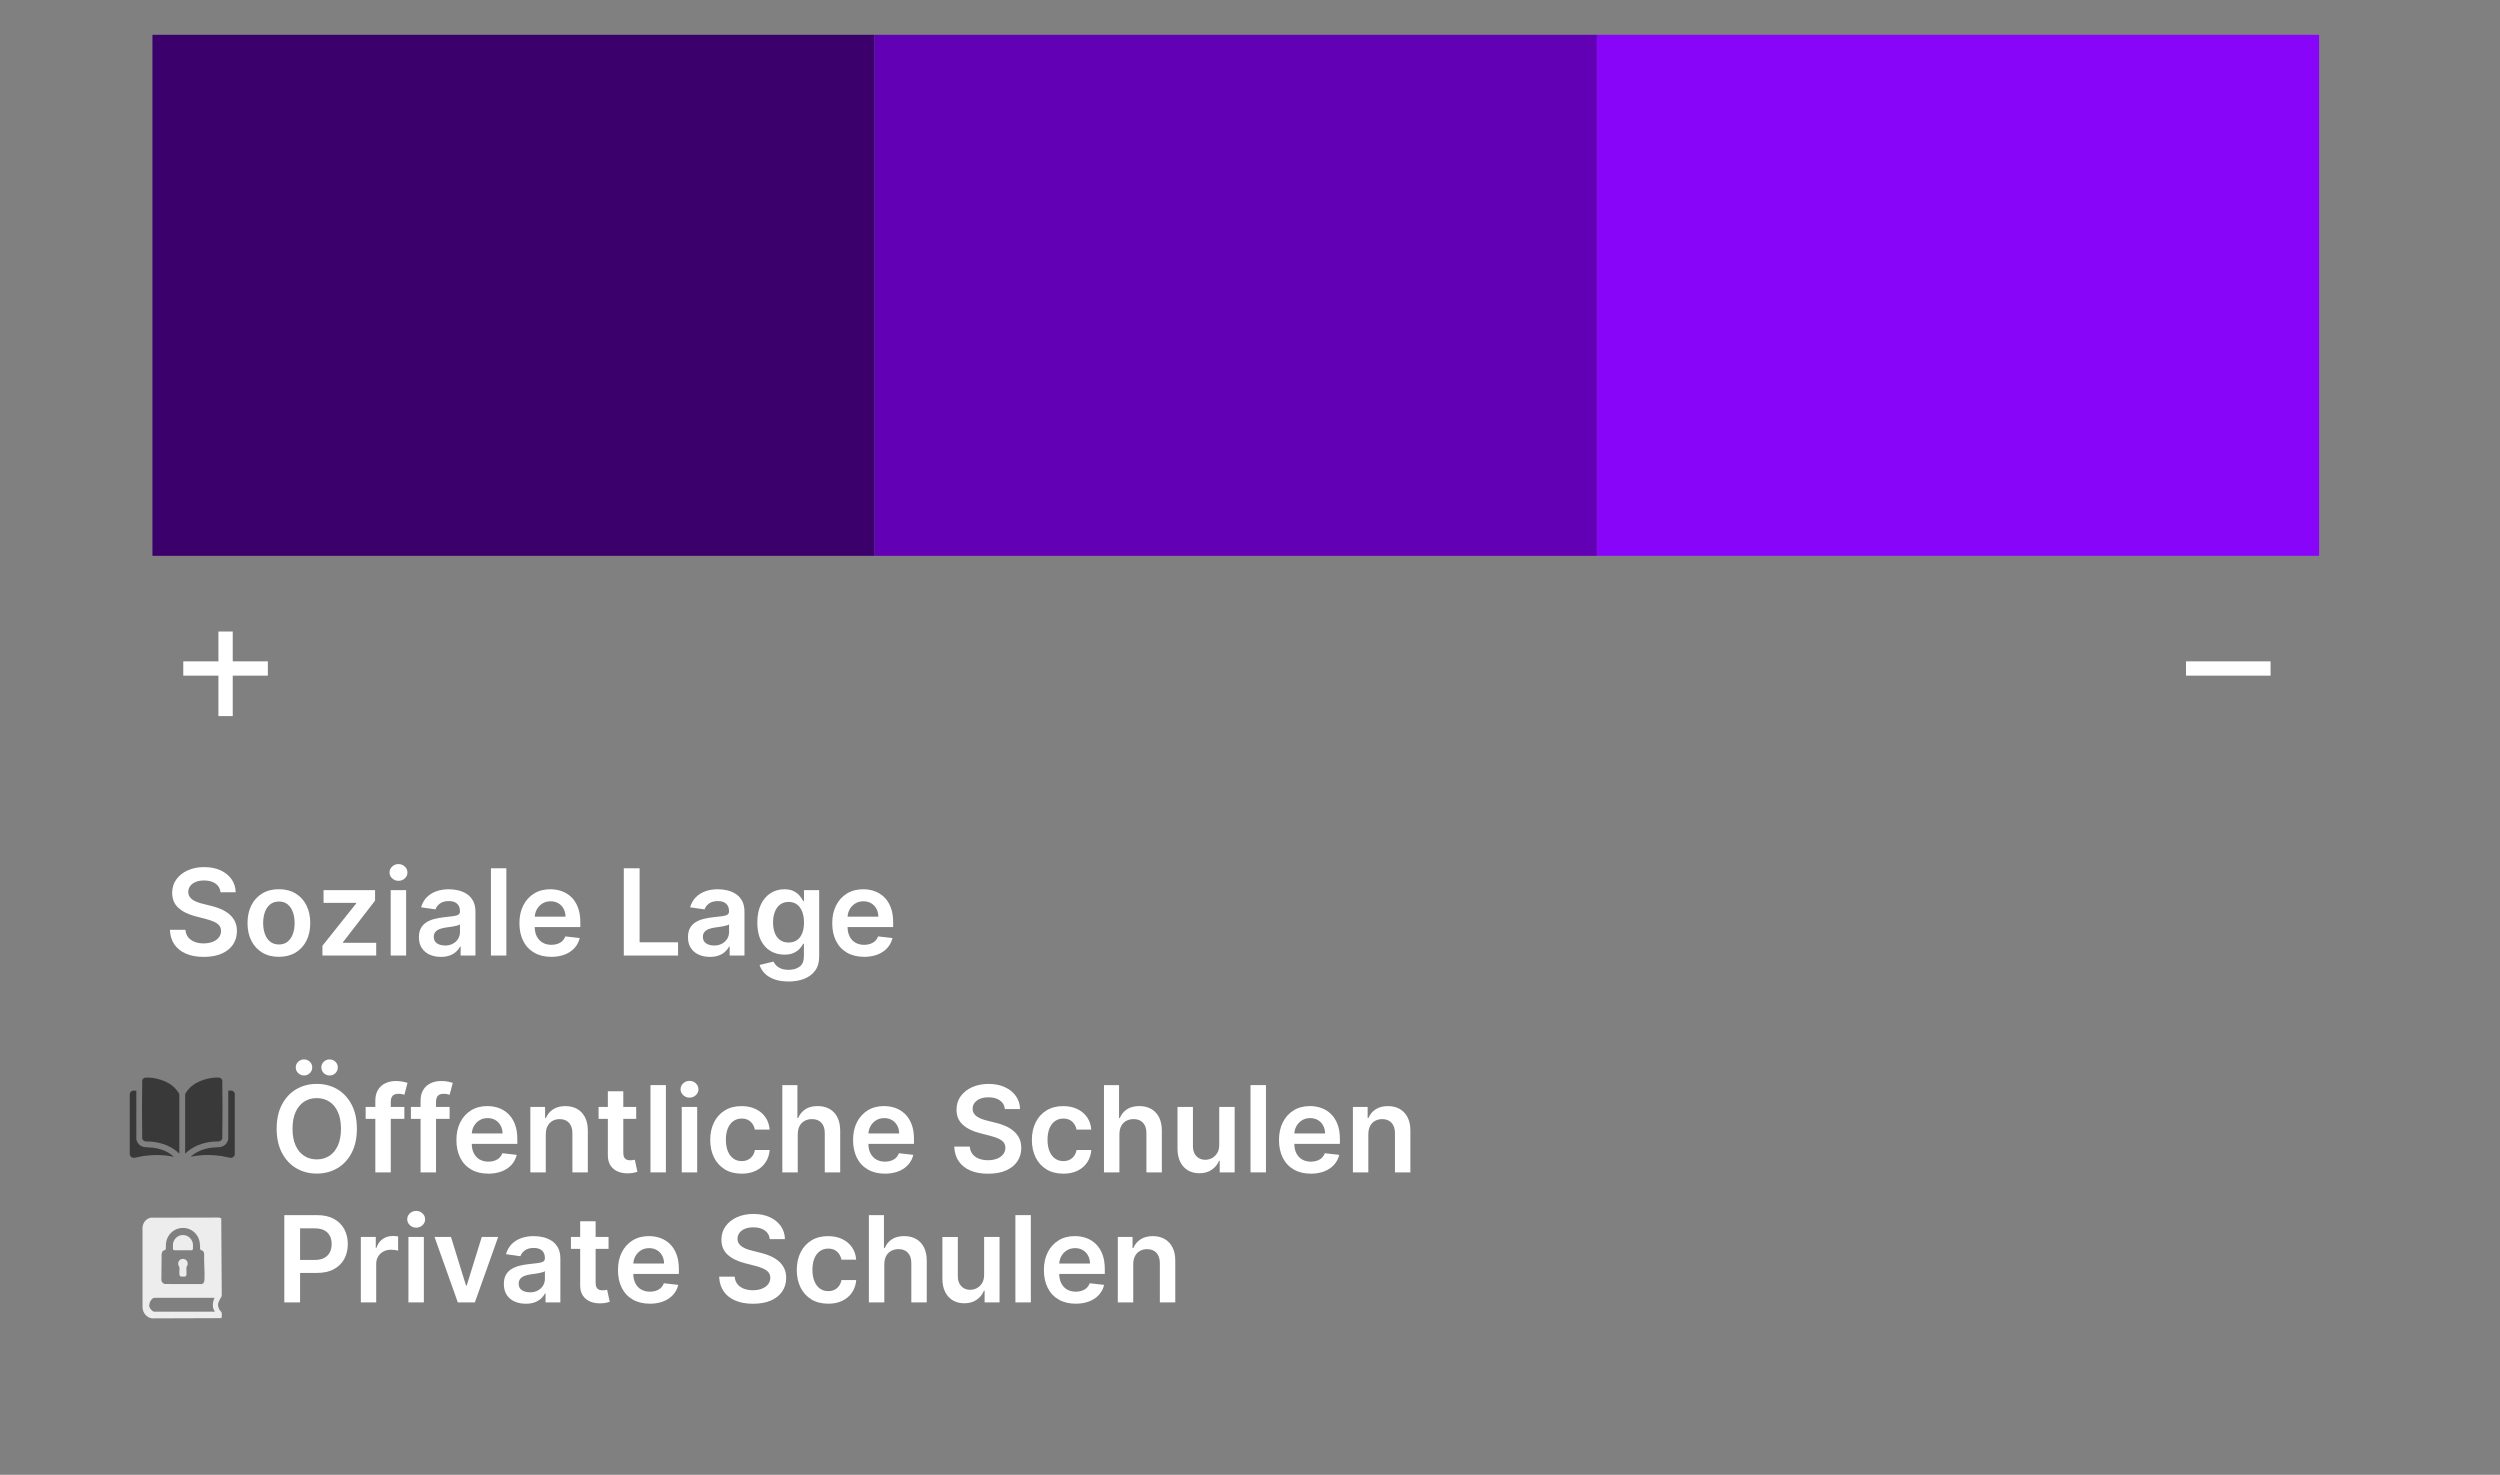 <?xml version="1.0" encoding="UTF-8"?>
<svg id="Ebene_1" xmlns="http://www.w3.org/2000/svg" version="1.1" viewBox="0 0 1000 589.93">
  <rect x="0" y="0" width="1000" height="589.93" fill="#808080" stroke="none"/>
  <!-- Generator: Adobe Illustrator 29.1.0, SVG Export Plug-In . SVG Version: 2.1.0 Build 142)  -->
  <defs>
    <style>
      .st0 {
        fill: #393939;
      }

      .st1 {
        fill: #8905fa;
      }

      .st2 {
        fill: #6100b4;
      }

      .st3 {
        fill: #3c006d;
      }

      .st4 {
        fill: #fff;
      }

      .st5 {
        fill: #ededed;
      }
    </style>
  </defs>
  <rect class="st3" x="60.98" y="13.92" width="288.89" height="208.41"/>
  <rect class="st2" x="349.87" y="13.92" width="288.89" height="208.41"/>
  <rect class="st1" x="638.76" y="13.92" width="288.89" height="208.41"/>
  <g>
    <path class="st4" d="M88.22,356.91c-.16-1.49-.83-2.65-2-3.48-1.18-.83-2.7-1.24-4.58-1.24-1.32,0-2.45.2-3.39.6-.94.4-1.67.94-2.17,1.62s-.76,1.46-.77,2.33c0,.73.17,1.36.5,1.89.33.53.79.99,1.37,1.36s1.22.68,1.93.93,1.41.46,2.13.63l3.27.82c1.32.31,2.59.72,3.81,1.25s2.32,1.18,3.29,1.98c.97.8,1.74,1.76,2.31,2.88.57,1.12.85,2.44.85,3.96,0,2.04-.52,3.84-1.57,5.39-1.05,1.55-2.55,2.76-4.53,3.63s-4.35,1.3-7.15,1.3-5.07-.42-7.07-1.26c-1.99-.84-3.55-2.07-4.67-3.68-1.12-1.61-1.72-3.58-1.82-5.9h6.22c.09,1.22.47,2.23,1.12,3.03s1.52,1.41,2.58,1.81c1.06.4,2.25.6,3.57.6s2.58-.21,3.62-.62c1.04-.42,1.85-.99,2.45-1.74s.89-1.62.9-2.62c-.01-.91-.28-1.66-.8-2.26-.52-.6-1.25-1.1-2.19-1.5s-2.03-.76-3.28-1.08l-3.97-1.02c-2.88-.74-5.15-1.86-6.81-3.37-1.67-1.51-2.5-3.51-2.5-6.01,0-2.06.56-3.86,1.68-5.4,1.12-1.55,2.64-2.75,4.58-3.61,1.93-.86,4.12-1.29,6.56-1.29s4.65.43,6.52,1.29c1.87.86,3.34,2.05,4.41,3.56,1.07,1.52,1.62,3.26,1.65,5.22h-6.09Z"/>
    <path class="st4" d="M111.56,382.73c-2.56,0-4.77-.56-6.65-1.69s-3.33-2.7-4.36-4.72-1.54-4.39-1.54-7.09.51-5.07,1.54-7.11,2.48-3.61,4.36-4.74,4.09-1.69,6.65-1.69,4.77.56,6.65,1.69,3.33,2.7,4.35,4.74c1.03,2.03,1.54,4.4,1.54,7.11s-.51,5.07-1.54,7.09c-1.03,2.02-2.48,3.6-4.35,4.72s-4.09,1.69-6.65,1.69ZM111.59,377.79c1.39,0,2.55-.38,3.48-1.15.93-.77,1.63-1.8,2.09-3.09.46-1.3.69-2.74.69-4.33s-.23-3.05-.69-4.35c-.46-1.3-1.16-2.34-2.09-3.11-.93-.77-2.09-1.16-3.48-1.16s-2.6.39-3.54,1.16c-.94.77-1.64,1.81-2.1,3.11-.46,1.3-.69,2.75-.69,4.35s.23,3.03.69,4.33c.46,1.29,1.16,2.33,2.1,3.09.94.77,2.12,1.15,3.54,1.15Z"/>
    <path class="st4" d="M128.98,382.22v-3.92l13.5-16.93v-.22h-13.06v-5.11h20.61v4.21l-12.85,16.64v.22h13.3v5.11h-21.49Z"/>
    <path class="st4" d="M159.39,352.33c-.98,0-1.82-.33-2.52-.99-.7-.66-1.06-1.45-1.06-2.37s.35-1.71,1.06-2.36,1.55-.98,2.52-.98,1.83.33,2.53.99c.7.66,1.05,1.45,1.05,2.37s-.35,1.71-1.05,2.36c-.7.65-1.54.98-2.53.98ZM156.28,382.22v-26.18h6.17v26.18h-6.17Z"/>
    <path class="st4" d="M176.33,382.75c-1.66,0-3.15-.3-4.47-.89s-2.37-1.48-3.14-2.65c-.77-1.17-1.15-2.61-1.15-4.33,0-1.48.27-2.7.82-3.67.55-.97,1.29-1.74,2.23-2.32.94-.58,2.01-1.02,3.2-1.32,1.19-.3,2.42-.52,3.69-.66,1.53-.16,2.78-.3,3.73-.43s1.65-.33,2.09-.61c.44-.28.66-.71.66-1.3v-.1c0-1.28-.38-2.28-1.14-2.98-.76-.71-1.86-1.06-3.29-1.06-1.51,0-2.71.33-3.59.99-.88.66-1.47,1.44-1.78,2.33l-5.76-.82c.45-1.59,1.2-2.92,2.25-4,1.05-1.07,2.32-1.88,3.84-2.42,1.51-.54,3.18-.81,5.01-.81,1.26,0,2.52.15,3.77.44,1.25.29,2.39.78,3.43,1.46,1.03.68,1.87,1.59,2.5,2.75.63,1.16.95,2.61.95,4.35v17.52h-5.93v-3.6h-.2c-.38.73-.9,1.41-1.58,2.04-.68.63-1.52,1.14-2.54,1.52-1.02.38-2.21.57-3.57.57ZM177.93,378.22c1.24,0,2.31-.25,3.22-.74s1.61-1.15,2.1-1.97c.49-.82.74-1.71.74-2.68v-3.09c-.19.16-.52.31-.98.44-.46.14-.97.26-1.54.36-.57.1-1.13.19-1.69.27s-1.04.15-1.45.2c-.92.13-1.74.33-2.47.61s-1.3.68-1.72,1.18c-.42.51-.63,1.16-.63,1.95,0,1.14.41,2,1.24,2.57s1.89.87,3.17.87Z"/>
    <path class="st4" d="M202.54,347.31v34.91h-6.17v-34.91h6.17Z"/>
    <path class="st4" d="M220.48,382.73c-2.62,0-4.89-.55-6.79-1.65s-3.37-2.65-4.39-4.67c-1.02-2.02-1.53-4.4-1.53-7.13s.51-5.06,1.54-7.1c1.03-2.04,2.47-3.63,4.32-4.77,1.85-1.14,4.03-1.71,6.53-1.71,1.61,0,3.14.26,4.58.78,1.44.52,2.71,1.32,3.82,2.39,1.11,1.08,1.98,2.45,2.62,4.12.64,1.66.95,3.64.95,5.94v1.89h-21.46v-4.16h15.54c-.01-1.18-.27-2.24-.77-3.16-.5-.93-1.2-1.66-2.09-2.19-.89-.53-1.93-.8-3.11-.8-1.26,0-2.37.3-3.32.91-.95.61-1.7,1.4-2.22,2.39-.53.98-.8,2.06-.81,3.23v3.63c0,1.52.28,2.83.84,3.91.56,1.08,1.33,1.92,2.34,2.49,1,.57,2.17.86,3.51.86.9,0,1.71-.13,2.44-.38.73-.26,1.36-.63,1.89-1.13s.94-1.12,1.21-1.86l5.76.65c-.36,1.52-1.05,2.85-2.07,3.98-1.02,1.13-2.32,2.01-3.9,2.62s-3.39.93-5.42.93Z"/>
    <path class="st4" d="M249.52,382.22v-34.91h6.32v29.61h15.38v5.3h-21.7Z"/>
    <path class="st4" d="M283.95,382.75c-1.66,0-3.15-.3-4.47-.89-1.32-.6-2.37-1.48-3.14-2.65-.77-1.17-1.15-2.61-1.15-4.33,0-1.48.27-2.7.82-3.67.54-.97,1.29-1.74,2.23-2.32.94-.58,2.01-1.02,3.2-1.32s2.42-.52,3.69-.66c1.53-.16,2.78-.3,3.73-.43.96-.13,1.65-.33,2.09-.61.44-.28.66-.71.66-1.3v-.1c0-1.28-.38-2.28-1.14-2.98-.76-.71-1.86-1.06-3.29-1.06-1.51,0-2.71.33-3.59.99s-1.47,1.44-1.78,2.33l-5.76-.82c.45-1.59,1.2-2.92,2.25-4,1.04-1.07,2.32-1.88,3.83-2.42,1.51-.54,3.18-.81,5.01-.81,1.26,0,2.52.15,3.77.44,1.25.29,2.39.78,3.43,1.46s1.87,1.59,2.5,2.75c.63,1.16.95,2.61.95,4.35v17.52h-5.93v-3.6h-.21c-.38.73-.9,1.41-1.58,2.04-.68.63-1.52,1.14-2.54,1.52-1.02.38-2.21.57-3.57.57ZM285.56,378.22c1.24,0,2.31-.25,3.22-.74s1.61-1.15,2.11-1.97.74-1.71.74-2.68v-3.09c-.19.16-.52.31-.98.44-.46.14-.97.26-1.54.36-.57.1-1.13.19-1.69.27-.56.08-1.04.15-1.45.2-.92.13-1.74.33-2.47.61s-1.3.68-1.72,1.18c-.42.51-.63,1.16-.63,1.95,0,1.14.42,2,1.25,2.57.83.58,1.89.87,3.17.87Z"/>
    <path class="st4" d="M315.38,392.59c-2.22,0-4.12-.3-5.71-.89s-2.87-1.4-3.83-2.39c-.97-1-1.64-2.11-2.01-3.32l5.56-1.35c.25.51.61,1.02,1.09,1.53.48.51,1.12.93,1.93,1.26s1.84.5,3.08.5c1.75,0,3.2-.42,4.35-1.27,1.15-.85,1.72-2.24,1.72-4.17v-4.96h-.31c-.32.64-.78,1.29-1.39,1.96-.61.67-1.41,1.23-2.4,1.69s-2.24.68-3.74.68c-2.01,0-3.83-.47-5.46-1.42-1.63-.95-2.93-2.37-3.89-4.26-.96-1.89-1.44-4.26-1.44-7.12s.48-5.3,1.44-7.29c.96-1.98,2.26-3.49,3.89-4.52,1.64-1.03,3.46-1.54,5.47-1.54,1.53,0,2.8.26,3.79.78.99.52,1.79,1.14,2.38,1.86.59.72,1.04,1.4,1.35,2.04h.34v-4.33h6.08v26.61c0,2.24-.53,4.09-1.6,5.56-1.07,1.47-2.53,2.56-4.38,3.29-1.85.73-3.95,1.09-6.31,1.09ZM315.44,377.01c1.31,0,2.42-.32,3.34-.96.92-.64,1.62-1.55,2.1-2.74.48-1.19.72-2.62.72-4.29s-.24-3.09-.71-4.33c-.47-1.24-1.17-2.2-2.08-2.89-.92-.69-2.04-1.03-3.37-1.03s-2.52.36-3.44,1.07c-.92.72-1.61,1.7-2.08,2.94s-.7,2.66-.7,4.24.24,3,.71,4.2c.47,1.2,1.17,2.13,2.1,2.8.93.67,2.07,1,3.42,1Z"/>
    <path class="st4" d="M345.61,382.73c-2.62,0-4.89-.55-6.79-1.65s-3.37-2.65-4.39-4.67c-1.02-2.02-1.53-4.4-1.53-7.13s.51-5.06,1.54-7.1c1.03-2.04,2.47-3.63,4.32-4.77,1.85-1.14,4.03-1.71,6.53-1.71,1.61,0,3.14.26,4.58.78,1.44.52,2.71,1.32,3.82,2.39,1.11,1.08,1.98,2.45,2.62,4.12.64,1.66.95,3.64.95,5.94v1.89h-21.46v-4.16h15.54c-.01-1.18-.27-2.24-.77-3.16-.5-.93-1.2-1.66-2.09-2.19-.89-.53-1.93-.8-3.11-.8-1.26,0-2.37.3-3.32.91-.96.61-1.7,1.4-2.22,2.39-.53.98-.8,2.06-.81,3.23v3.63c0,1.52.28,2.83.83,3.91s1.33,1.92,2.33,2.49c1,.57,2.17.86,3.51.86.9,0,1.71-.13,2.44-.38.73-.26,1.36-.63,1.89-1.13s.94-1.12,1.21-1.86l5.76.65c-.36,1.52-1.05,2.85-2.07,3.98-1.02,1.13-2.32,2.01-3.9,2.62s-3.39.93-5.42.93Z"/>
  </g>
  <rect class="st4" x="73.31" y="266.66" width="33.83" height="5.72" transform="translate(359.75 179.3) rotate(90)"/>
  <rect class="st4" x="73.31" y="264.53" width="33.83" height="5.72" transform="translate(180.45 534.79) rotate(180)"/>
  <g>
    <path class="st4" d="M142.75,451.5c0,3.76-.7,6.98-2.1,9.66-1.4,2.68-3.31,4.72-5.73,6.14-2.42,1.42-5.15,2.13-8.21,2.13s-5.79-.71-8.21-2.14c-2.42-1.43-4.32-3.48-5.73-6.15-1.4-2.68-2.11-5.89-2.11-9.64s.7-6.98,2.11-9.66c1.4-2.68,3.31-4.72,5.73-6.15,2.41-1.42,5.15-2.13,8.21-2.13s5.79.71,8.21,2.13c2.41,1.42,4.32,3.47,5.73,6.15,1.4,2.68,2.1,5.89,2.1,9.66ZM136.39,451.5c0-2.65-.41-4.88-1.24-6.71-.82-1.82-1.96-3.2-3.42-4.14s-3.13-1.41-5.03-1.41-3.57.47-5.03,1.41c-1.46.94-2.59,2.32-3.42,4.14-.82,1.82-1.24,4.06-1.24,6.71s.41,4.88,1.24,6.71,1.96,3.2,3.42,4.14c1.45.94,3.13,1.41,5.03,1.41s3.57-.47,5.03-1.41,2.59-2.32,3.42-4.14,1.24-4.06,1.24-6.71ZM121.61,430.19c-.9,0-1.67-.32-2.33-.95-.65-.64-.98-1.39-.98-2.25,0-.91.33-1.67.98-2.29.65-.62,1.43-.93,2.33-.93s1.7.31,2.33.93c.63.62.95,1.38.95,2.29s-.32,1.61-.95,2.25-1.41.95-2.33.95ZM131.84,430.19c-.9,0-1.67-.32-2.33-.95s-.98-1.39-.98-2.25c0-.91.33-1.67.98-2.29.65-.62,1.43-.93,2.33-.93s1.7.31,2.33.93c.63.62.95,1.38.95,2.29s-.32,1.61-.95,2.25c-.63.64-1.41.95-2.33.95Z"/>
    <path class="st4" d="M161.74,442.77v4.77h-15.48v-4.77h15.48ZM150.13,468.95v-28.65c0-1.76.37-3.23,1.1-4.4.73-1.17,1.72-2.05,2.96-2.62,1.24-.58,2.61-.87,4.12-.87,1.07,0,2.02.09,2.85.26.83.17,1.44.32,1.84.46l-1.23,4.77c-.26-.08-.59-.16-.99-.25-.4-.09-.84-.13-1.33-.13-1.15,0-1.96.28-2.43.83-.47.55-.71,1.34-.71,2.36v28.24h-6.19Z"/>
    <path class="st4" d="M179.84,442.77v4.77h-15.48v-4.77h15.48ZM168.23,468.95v-28.65c0-1.76.37-3.23,1.1-4.4.73-1.17,1.72-2.05,2.96-2.62,1.24-.58,2.61-.87,4.12-.87,1.07,0,2.02.09,2.85.26.83.17,1.44.32,1.84.46l-1.23,4.77c-.26-.08-.59-.16-.99-.25-.4-.09-.84-.13-1.33-.13-1.15,0-1.96.28-2.43.83-.47.55-.71,1.34-.71,2.36v28.24h-6.19Z"/>
    <path class="st4" d="M195.28,469.46c-2.62,0-4.89-.55-6.79-1.65s-3.37-2.65-4.39-4.67c-1.02-2.02-1.53-4.4-1.53-7.13s.51-5.06,1.54-7.1c1.03-2.04,2.47-3.63,4.32-4.77,1.85-1.14,4.03-1.71,6.53-1.71,1.61,0,3.14.26,4.58.78,1.44.52,2.71,1.32,3.82,2.39,1.11,1.08,1.98,2.45,2.62,4.12.64,1.66.95,3.64.95,5.94v1.89h-21.46v-4.16h15.55c-.01-1.18-.27-2.24-.77-3.16-.5-.93-1.2-1.66-2.09-2.19s-1.93-.8-3.11-.8c-1.26,0-2.37.3-3.32.91-.95.61-1.7,1.4-2.22,2.39-.53.98-.8,2.06-.81,3.23v3.63c0,1.52.28,2.83.84,3.91.56,1.08,1.33,1.92,2.34,2.49,1,.57,2.17.86,3.51.86.9,0,1.71-.13,2.44-.38.73-.26,1.36-.63,1.89-1.13.53-.5.94-1.12,1.21-1.86l5.76.65c-.36,1.52-1.05,2.85-2.07,3.98-1.02,1.13-2.32,2.01-3.9,2.62s-3.39.93-5.42.93Z"/>
    <path class="st4" d="M218.31,453.61v15.34h-6.17v-26.18h5.9v4.45h.31c.6-1.47,1.57-2.63,2.89-3.49,1.32-.86,2.96-1.29,4.92-1.29,1.81,0,3.38.39,4.73,1.16,1.35.77,2.39,1.89,3.14,3.36.74,1.47,1.11,3.25,1.1,5.33v16.67h-6.17v-15.72c0-1.75-.45-3.12-1.35-4.11-.9-.99-2.15-1.48-3.74-1.48-1.08,0-2.04.24-2.87.71-.83.47-1.49,1.15-1.96,2.04-.47.89-.71,1.96-.71,3.22Z"/>
    <path class="st4" d="M254.48,442.77v4.77h-15.05v-4.77h15.05ZM243.15,436.5h6.17v24.58c0,.83.13,1.46.38,1.9.26.44.59.74,1.01.9s.89.24,1.4.24c.39,0,.74-.03,1.07-.08s.57-.11.74-.15l1.04,4.82c-.33.11-.8.24-1.41.38-.61.14-1.35.22-2.22.24-1.55.04-2.94-.19-4.18-.71-1.24-.52-2.22-1.32-2.94-2.41-.72-1.09-1.08-2.45-1.07-4.09v-25.6Z"/>
    <path class="st4" d="M266.36,434.04v34.91h-6.17v-34.91h6.17Z"/>
    <path class="st4" d="M275.8,439.05c-.98,0-1.82-.33-2.52-.99-.71-.66-1.06-1.45-1.06-2.37s.35-1.71,1.06-2.36c.7-.65,1.54-.98,2.52-.98s1.83.33,2.53.99c.7.66,1.05,1.45,1.05,2.37s-.35,1.71-1.05,2.36c-.7.65-1.54.98-2.53.98ZM272.7,468.95v-26.18h6.17v26.18h-6.17Z"/>
    <path class="st4" d="M296.63,469.46c-2.61,0-4.86-.57-6.72-1.72s-3.31-2.74-4.31-4.76-1.51-4.37-1.51-7.01.51-5.01,1.53-7.05c1.02-2.04,2.47-3.63,4.34-4.77,1.87-1.14,4.08-1.71,6.64-1.71,2.12,0,4.01.39,5.65,1.17,1.64.78,2.95,1.88,3.93,3.29.98,1.42,1.53,3.07,1.67,4.95h-5.9c-.24-1.26-.8-2.32-1.7-3.16-.89-.85-2.08-1.27-3.57-1.27-1.26,0-2.37.34-3.32,1.01-.96.68-1.7,1.64-2.22,2.91s-.79,2.77-.79,4.53.26,3.32.78,4.59,1.26,2.26,2.21,2.95c.95.69,2.06,1.03,3.35,1.03.91,0,1.72-.17,2.45-.52s1.33-.85,1.82-1.51c.49-.66.82-1.46,1.01-2.4h5.9c-.15,1.85-.69,3.49-1.64,4.92-.94,1.43-2.23,2.54-3.85,3.34s-3.53,1.2-5.73,1.2Z"/>
    <path class="st4" d="M319.1,453.61v15.34h-6.17v-34.91h6.03v13.18h.31c.61-1.48,1.56-2.64,2.85-3.5,1.29-.86,2.93-1.29,4.93-1.29,1.82,0,3.4.38,4.76,1.14,1.35.76,2.4,1.88,3.15,3.34.74,1.47,1.12,3.26,1.12,5.37v16.67h-6.17v-15.72c0-1.76-.45-3.13-1.35-4.12-.9-.98-2.17-1.47-3.79-1.47-1.09,0-2.07.24-2.92.71-.86.47-1.53,1.15-2.01,2.04-.48.89-.72,1.96-.72,3.22Z"/>
    <path class="st4" d="M353.94,469.46c-2.62,0-4.89-.55-6.79-1.65s-3.37-2.65-4.39-4.67c-1.02-2.02-1.53-4.4-1.53-7.13s.51-5.06,1.54-7.1c1.03-2.04,2.47-3.63,4.32-4.77,1.85-1.14,4.03-1.71,6.53-1.71,1.61,0,3.14.26,4.58.78,1.44.52,2.71,1.32,3.82,2.39,1.11,1.08,1.98,2.45,2.62,4.12.64,1.66.95,3.64.95,5.94v1.89h-21.46v-4.16h15.54c-.01-1.18-.27-2.24-.77-3.16-.5-.93-1.2-1.66-2.09-2.19-.89-.53-1.93-.8-3.11-.8-1.26,0-2.37.3-3.32.91-.96.61-1.7,1.4-2.22,2.39-.53.98-.8,2.06-.81,3.23v3.63c0,1.52.28,2.83.83,3.91s1.33,1.92,2.33,2.49c1,.57,2.17.86,3.51.86.9,0,1.71-.13,2.44-.38.73-.26,1.36-.63,1.89-1.13s.94-1.12,1.21-1.86l5.76.65c-.36,1.52-1.05,2.85-2.07,3.98-1.02,1.13-2.32,2.01-3.9,2.62s-3.39.93-5.42.93Z"/>
    <path class="st4" d="M401.96,443.64c-.16-1.49-.83-2.65-2-3.48-1.18-.83-2.7-1.24-4.58-1.24-1.32,0-2.45.2-3.39.6s-1.67.94-2.17,1.62-.76,1.46-.77,2.33c0,.73.17,1.36.5,1.89.33.53.79.99,1.37,1.36.58.37,1.22.68,1.93.93.7.25,1.42.46,2.13.63l3.27.82c1.32.31,2.59.72,3.81,1.25s2.32,1.18,3.29,1.98c.97.8,1.74,1.76,2.31,2.88s.85,2.44.85,3.96c0,2.04-.52,3.84-1.57,5.39-1.05,1.55-2.55,2.76-4.53,3.63-1.97.87-4.36,1.3-7.15,1.3s-5.07-.42-7.07-1.26c-2-.84-3.55-2.07-4.67-3.68-1.12-1.61-1.72-3.58-1.82-5.9h6.22c.09,1.22.47,2.23,1.12,3.03s1.52,1.41,2.58,1.81c1.06.4,2.25.6,3.57.6s2.58-.21,3.62-.62c1.04-.42,1.86-.99,2.45-1.74s.89-1.62.9-2.62c-.01-.91-.28-1.66-.8-2.26-.52-.6-1.25-1.1-2.19-1.5s-2.03-.76-3.28-1.08l-3.97-1.02c-2.88-.74-5.15-1.86-6.81-3.37-1.67-1.51-2.5-3.51-2.5-6.01,0-2.06.56-3.86,1.68-5.4,1.12-1.55,2.64-2.75,4.58-3.61,1.93-.86,4.12-1.29,6.56-1.29s4.65.43,6.52,1.29c1.87.86,3.34,2.05,4.41,3.56,1.07,1.52,1.62,3.26,1.65,5.22h-6.08Z"/>
    <path class="st4" d="M425.29,469.46c-2.61,0-4.86-.57-6.72-1.72s-3.31-2.74-4.31-4.76-1.51-4.37-1.51-7.01.51-5.01,1.53-7.05c1.02-2.04,2.47-3.63,4.34-4.77,1.87-1.14,4.08-1.71,6.64-1.71,2.12,0,4.01.39,5.65,1.17,1.64.78,2.95,1.88,3.93,3.29.98,1.42,1.53,3.07,1.67,4.95h-5.9c-.24-1.26-.8-2.32-1.7-3.16-.89-.85-2.08-1.27-3.57-1.27-1.26,0-2.37.34-3.32,1.01-.96.68-1.7,1.64-2.22,2.91s-.79,2.77-.79,4.53.26,3.32.78,4.59,1.26,2.26,2.21,2.95c.95.69,2.06,1.03,3.35,1.03.91,0,1.72-.17,2.45-.52s1.33-.85,1.82-1.51c.49-.66.82-1.46,1.01-2.4h5.9c-.15,1.85-.69,3.49-1.64,4.92-.94,1.43-2.23,2.54-3.85,3.34s-3.53,1.2-5.73,1.2Z"/>
    <path class="st4" d="M447.76,453.61v15.34h-6.17v-34.91h6.03v13.18h.31c.61-1.48,1.56-2.64,2.85-3.5,1.29-.86,2.93-1.29,4.93-1.29,1.82,0,3.4.38,4.76,1.14,1.35.76,2.4,1.88,3.15,3.34.74,1.47,1.12,3.26,1.12,5.37v16.67h-6.17v-15.72c0-1.76-.45-3.13-1.35-4.12-.9-.98-2.17-1.47-3.79-1.47-1.09,0-2.07.24-2.92.71-.86.47-1.53,1.15-2.01,2.04-.48.89-.72,1.96-.72,3.22Z"/>
    <path class="st4" d="M487.69,457.94v-15.17h6.17v26.18h-5.98v-4.65h-.27c-.59,1.47-1.56,2.67-2.91,3.6s-3,1.4-4.97,1.4c-1.72,0-3.23-.38-4.54-1.15-1.31-.77-2.34-1.89-3.08-3.36-.74-1.47-1.11-3.25-1.11-5.34v-16.67h6.17v15.72c0,1.66.45,2.98,1.36,3.95.91.98,2.1,1.47,3.58,1.47.91,0,1.79-.22,2.64-.66.85-.44,1.55-1.11,2.11-1.99.55-.88.83-1.99.83-3.32Z"/>
    <path class="st4" d="M506.38,434.04v34.91h-6.17v-34.91h6.17Z"/>
    <path class="st4" d="M524.31,469.46c-2.62,0-4.89-.55-6.79-1.65s-3.37-2.65-4.39-4.67c-1.02-2.02-1.53-4.4-1.53-7.13s.51-5.06,1.54-7.1c1.03-2.04,2.47-3.63,4.32-4.77,1.85-1.14,4.03-1.71,6.53-1.71,1.61,0,3.14.26,4.58.78,1.44.52,2.71,1.32,3.82,2.39,1.11,1.08,1.98,2.45,2.62,4.12.64,1.66.95,3.64.95,5.94v1.89h-21.46v-4.16h15.54c-.01-1.18-.27-2.24-.77-3.16-.5-.93-1.2-1.66-2.09-2.19-.89-.53-1.93-.8-3.11-.8-1.26,0-2.37.3-3.32.91-.96.61-1.7,1.4-2.22,2.39-.53.98-.8,2.06-.81,3.23v3.63c0,1.52.28,2.83.83,3.91s1.33,1.92,2.33,2.49c1,.57,2.17.86,3.51.86.9,0,1.71-.13,2.44-.38.73-.26,1.36-.63,1.89-1.13s.94-1.12,1.21-1.86l5.76.65c-.36,1.52-1.05,2.85-2.07,3.98-1.02,1.13-2.32,2.01-3.9,2.62s-3.39.93-5.42.93Z"/>
    <path class="st4" d="M547.33,453.61v15.34h-6.17v-26.18h5.9v4.45h.31c.6-1.47,1.57-2.63,2.89-3.49,1.32-.86,2.96-1.29,4.92-1.29,1.81,0,3.38.39,4.73,1.16,1.35.77,2.39,1.89,3.14,3.36s1.11,3.25,1.1,5.33v16.67h-6.17v-15.72c0-1.75-.45-3.12-1.36-4.11-.9-.99-2.15-1.48-3.74-1.48-1.08,0-2.04.24-2.87.71-.84.47-1.49,1.15-1.96,2.04s-.71,1.96-.71,3.22Z"/>
  </g>
  <g>
    <path class="st4" d="M113.72,520.96v-34.91h13.09c2.68,0,4.93.5,6.76,1.5,1.82,1,3.2,2.37,4.14,4.12.94,1.75,1.41,3.72,1.41,5.94s-.47,4.23-1.41,5.97c-.94,1.74-2.34,3.11-4.18,4.1-1.84,1-4.11,1.49-6.8,1.49h-8.68v-5.2h7.82c1.57,0,2.85-.27,3.85-.82s1.74-1.3,2.22-2.25c.48-.95.72-2.05.72-3.29s-.24-2.33-.72-3.27c-.48-.94-1.23-1.68-2.23-2.21-1.01-.53-2.3-.79-3.88-.79h-5.8v29.62h-6.32Z"/>
    <path class="st4" d="M144.33,520.96v-26.18h5.98v4.36h.27c.48-1.51,1.3-2.68,2.46-3.5,1.16-.82,2.5-1.24,4-1.24.34,0,.72.01,1.15.04.43.03.78.07,1.06.13v5.68c-.26-.09-.67-.17-1.24-.25-.56-.07-1.11-.11-1.63-.11-1.12,0-2.13.24-3.03.72-.89.48-1.59,1.15-2.1,2s-.77,1.83-.77,2.95v15.39h-6.17Z"/>
    <path class="st4" d="M166.47,491.06c-.98,0-1.82-.33-2.52-.99-.7-.66-1.06-1.45-1.06-2.37s.35-1.71,1.06-2.36,1.55-.98,2.52-.98,1.83.33,2.53.99c.7.66,1.05,1.45,1.05,2.37s-.35,1.71-1.05,2.36c-.7.65-1.54.98-2.53.98ZM163.37,520.96v-26.18h6.17v26.18h-6.17Z"/>
    <path class="st4" d="M199.27,494.78l-9.32,26.18h-6.82l-9.32-26.18h6.58l6.02,19.45h.27l6.03-19.45h6.56Z"/>
    <path class="st4" d="M210.3,521.49c-1.66,0-3.15-.3-4.47-.89s-2.37-1.48-3.14-2.65c-.77-1.17-1.15-2.61-1.15-4.33,0-1.48.27-2.7.82-3.67.55-.97,1.29-1.74,2.23-2.32.94-.58,2.01-1.02,3.2-1.32,1.19-.3,2.42-.52,3.69-.66,1.53-.16,2.78-.3,3.73-.43s1.65-.33,2.09-.61c.44-.28.66-.71.66-1.3v-.1c0-1.28-.38-2.28-1.14-2.98-.76-.71-1.86-1.06-3.29-1.06-1.51,0-2.71.33-3.59.99-.88.66-1.47,1.44-1.78,2.33l-5.76-.82c.45-1.59,1.2-2.92,2.25-4,1.05-1.07,2.32-1.88,3.84-2.42,1.51-.54,3.18-.81,5.01-.81,1.26,0,2.52.15,3.77.44,1.25.29,2.39.78,3.43,1.46,1.03.68,1.87,1.59,2.5,2.75.63,1.16.95,2.61.95,4.35v17.52h-5.93v-3.6h-.2c-.38.73-.9,1.41-1.58,2.04-.68.63-1.52,1.14-2.54,1.52-1.02.38-2.21.57-3.57.57ZM211.9,516.95c1.24,0,2.31-.25,3.22-.74s1.61-1.15,2.1-1.97c.49-.82.74-1.71.74-2.68v-3.09c-.19.16-.52.31-.98.44-.46.14-.97.26-1.54.36-.57.1-1.13.19-1.69.27s-1.04.15-1.45.2c-.92.13-1.74.33-2.47.61s-1.3.68-1.72,1.18c-.42.51-.63,1.16-.63,1.95,0,1.14.41,2,1.24,2.57s1.89.87,3.17.87Z"/>
    <path class="st4" d="M243.42,494.78v4.77h-15.05v-4.77h15.05ZM232.08,488.51h6.17v24.58c0,.83.13,1.46.38,1.9.26.44.59.74,1.01.9s.89.24,1.4.24c.39,0,.74-.03,1.07-.08s.57-.11.74-.15l1.04,4.82c-.33.11-.8.24-1.41.38-.61.14-1.35.22-2.22.24-1.55.04-2.94-.19-4.18-.71-1.24-.52-2.22-1.32-2.94-2.41-.72-1.09-1.08-2.45-1.07-4.09v-25.6Z"/>
    <path class="st4" d="M259.9,521.47c-2.62,0-4.89-.55-6.79-1.65s-3.37-2.65-4.39-4.67c-1.02-2.02-1.53-4.4-1.53-7.13s.51-5.06,1.54-7.1c1.03-2.04,2.47-3.63,4.32-4.77,1.85-1.14,4.03-1.71,6.53-1.71,1.61,0,3.14.26,4.58.78,1.44.52,2.71,1.32,3.82,2.39,1.11,1.08,1.98,2.45,2.62,4.12.64,1.66.95,3.64.95,5.94v1.89h-21.46v-4.16h15.54c-.01-1.18-.27-2.24-.77-3.16-.5-.93-1.2-1.66-2.09-2.19s-1.93-.8-3.11-.8c-1.26,0-2.37.3-3.32.91-.95.61-1.7,1.4-2.22,2.39-.53.98-.8,2.06-.81,3.23v3.63c0,1.52.28,2.83.84,3.91.56,1.08,1.33,1.92,2.34,2.49,1,.57,2.17.86,3.51.86.9,0,1.71-.13,2.44-.38.73-.26,1.36-.63,1.89-1.13.53-.5.94-1.12,1.21-1.86l5.76.65c-.36,1.52-1.05,2.85-2.07,3.98-1.02,1.13-2.32,2.01-3.9,2.62-1.58.62-3.39.93-5.42.93Z"/>
    <path class="st4" d="M307.92,495.65c-.16-1.49-.83-2.65-2-3.48-1.18-.83-2.7-1.24-4.58-1.24-1.32,0-2.45.2-3.39.6s-1.67.94-2.17,1.62-.76,1.46-.77,2.33c0,.73.17,1.36.5,1.89.33.53.79.99,1.37,1.36.58.37,1.22.68,1.93.93.7.25,1.42.46,2.13.63l3.27.82c1.32.31,2.59.72,3.81,1.25s2.32,1.18,3.29,1.98c.97.8,1.74,1.76,2.31,2.88s.85,2.44.85,3.96c0,2.04-.52,3.84-1.57,5.39-1.05,1.55-2.55,2.76-4.53,3.63-1.97.87-4.36,1.3-7.15,1.3s-5.07-.42-7.07-1.26c-2-.84-3.55-2.07-4.67-3.68-1.12-1.61-1.72-3.58-1.82-5.9h6.22c.09,1.22.47,2.23,1.12,3.03s1.52,1.41,2.58,1.81c1.06.4,2.25.6,3.57.6s2.58-.21,3.62-.62c1.04-.42,1.86-.99,2.45-1.74s.89-1.62.9-2.62c-.01-.91-.28-1.66-.8-2.26-.52-.6-1.25-1.1-2.19-1.5s-2.03-.76-3.28-1.08l-3.97-1.02c-2.88-.74-5.15-1.86-6.81-3.37-1.67-1.51-2.5-3.51-2.5-6.01,0-2.06.56-3.86,1.68-5.4,1.12-1.55,2.64-2.75,4.58-3.61,1.93-.86,4.12-1.29,6.56-1.29s4.65.43,6.52,1.29c1.87.86,3.34,2.05,4.41,3.56,1.07,1.52,1.62,3.26,1.65,5.22h-6.08Z"/>
    <path class="st4" d="M331.25,521.47c-2.61,0-4.86-.57-6.72-1.72s-3.31-2.74-4.31-4.76-1.51-4.37-1.51-7.01.51-5.01,1.53-7.05c1.02-2.04,2.47-3.63,4.34-4.77,1.87-1.14,4.08-1.71,6.64-1.71,2.12,0,4.01.39,5.65,1.17,1.64.78,2.95,1.88,3.93,3.29.98,1.42,1.53,3.07,1.67,4.95h-5.9c-.24-1.26-.8-2.32-1.7-3.16-.89-.85-2.08-1.27-3.57-1.27-1.26,0-2.37.34-3.32,1.01-.96.68-1.7,1.64-2.22,2.91s-.79,2.77-.79,4.53.26,3.32.78,4.59,1.26,2.26,2.21,2.95c.95.69,2.06,1.03,3.35,1.03.91,0,1.72-.17,2.45-.52s1.33-.85,1.82-1.51c.49-.66.82-1.46,1.01-2.4h5.9c-.15,1.85-.69,3.49-1.64,4.92-.94,1.43-2.23,2.54-3.85,3.34s-3.53,1.2-5.73,1.2Z"/>
    <path class="st4" d="M353.72,505.62v15.34h-6.17v-34.91h6.03v13.18h.31c.61-1.48,1.56-2.64,2.85-3.5,1.29-.86,2.93-1.29,4.93-1.29,1.82,0,3.4.38,4.76,1.14,1.35.76,2.4,1.88,3.15,3.34.74,1.47,1.12,3.26,1.12,5.37v16.67h-6.17v-15.72c0-1.76-.45-3.13-1.35-4.12-.9-.98-2.17-1.47-3.79-1.47-1.09,0-2.07.24-2.92.71-.86.47-1.53,1.15-2.01,2.04-.48.89-.72,1.96-.72,3.22Z"/>
    <path class="st4" d="M393.65,509.95v-15.17h6.17v26.18h-5.98v-4.65h-.27c-.59,1.47-1.56,2.67-2.91,3.6s-3,1.4-4.97,1.4c-1.72,0-3.23-.38-4.54-1.15-1.31-.77-2.34-1.89-3.08-3.36-.74-1.47-1.11-3.25-1.11-5.34v-16.67h6.17v15.72c0,1.66.45,2.98,1.36,3.95.91.98,2.1,1.47,3.58,1.47.91,0,1.79-.22,2.64-.66.85-.44,1.55-1.11,2.11-1.99.55-.88.83-1.99.83-3.32Z"/>
    <path class="st4" d="M412.33,486.05v34.91h-6.17v-34.91h6.17Z"/>
    <path class="st4" d="M430.27,521.47c-2.62,0-4.89-.55-6.79-1.65s-3.37-2.65-4.39-4.67c-1.02-2.02-1.53-4.4-1.53-7.13s.51-5.06,1.54-7.1c1.03-2.04,2.47-3.63,4.32-4.77,1.85-1.14,4.03-1.71,6.53-1.71,1.61,0,3.14.26,4.58.78,1.44.52,2.71,1.32,3.82,2.39,1.11,1.08,1.98,2.45,2.62,4.12.64,1.66.95,3.64.95,5.94v1.89h-21.46v-4.16h15.54c-.01-1.18-.27-2.24-.77-3.16-.5-.93-1.2-1.66-2.09-2.19-.89-.53-1.93-.8-3.11-.8-1.26,0-2.37.3-3.32.91-.96.61-1.7,1.4-2.22,2.39-.53.98-.8,2.06-.81,3.23v3.63c0,1.52.28,2.83.83,3.91s1.33,1.92,2.33,2.49c1,.57,2.17.86,3.51.86.9,0,1.71-.13,2.44-.38.73-.26,1.36-.63,1.89-1.13s.94-1.12,1.21-1.86l5.76.65c-.36,1.52-1.05,2.85-2.07,3.98-1.02,1.13-2.32,2.01-3.9,2.62s-3.39.93-5.42.93Z"/>
    <path class="st4" d="M453.29,505.62v15.34h-6.17v-26.18h5.9v4.45h.31c.6-1.47,1.57-2.63,2.89-3.49,1.32-.86,2.96-1.29,4.92-1.29,1.81,0,3.38.39,4.73,1.16,1.35.77,2.39,1.89,3.14,3.36s1.11,3.25,1.1,5.33v16.67h-6.17v-15.72c0-1.75-.45-3.12-1.36-4.11-.9-.99-2.15-1.48-3.74-1.48-1.08,0-2.04.24-2.87.71-.84.47-1.49,1.15-1.96,2.04s-.71,1.96-.71,3.22Z"/>
  </g>
  <g id="z0Gw7Y">
    <path class="st5" d="M88.65,525.02c-.08-.28-.71-.8-.96-1.3-1.16-2.36.05-3.39,1.01-5.31l-.2-31.09-.93-.3-27.32.06c-1.86.46-2.99,1.88-3.24,3.76v32.3c.19,2.1,1.65,3.91,3.81,4.21l27.68-.09c.29-.21.26-1.86.15-2.23ZM64.67,501.55s0-.08.01-.11c.08-.44.27-.93.66-1.18.06-.03.32-.16.36-.16h.01c.34,0,.61-.28.61-.62,0-1.26,0-2.49.42-3.7,1.85-5.26,8.78-6.29,11.99-1.72,1.17,1.67,1.33,3.45,1.31,5.41,0,.34.27.63.61.63.05,0,.32.14.38.18.4.27.59.82.64,1.28,0,.03,0,.06,0,.09-.12,3.36.29,6.95.11,10.34-.07,1.21-.64,1.51-.94,1.6-.1.03-.17.03-.21.04-.71.03-9.23,0-14.38-.02-.95,0-1.71-.8-1.7-1.77l.1-10.28ZM85.5,524.67h-23.86c-.62,0-1.77-1.34-1.91-2-.26-1.3.79-3.55,2.11-3.55h23.96c-.55,1.3-.82,2.53-.57,3.96.09.53.49,1.01.57,1.49.11.62-.27.1-.31.1ZM69.78,500.1h6.8c.34,0,.61-.28.6-.61v-1.85c-.01-.6-.53-1.69-.92-2.16-1.63-1.97-4.54-1.97-6.17,0-.39.47-.91,1.56-.91,2.16v1.85c-.01.34.26.61.6.61ZM72.91,503.57c-1.51.16-2.1,1.95-1.23,3.11.07.1.11.22.12.34.04.93-.12,2-.01,2.9.03.3.2.61.51.68.28.06,1.38.06,1.68.02.34-.05.53-.32.58-.66.13-.91-.06-2.03,0-2.98,0-.11.05-.22.12-.31,1.01-1.42.05-3.3-1.76-3.1Z"/>
  </g>
  <g id="tqhf0v.tif">
    <g>
      <path class="st0" d="M53.38,463.14c-.06,0-.52-.13-.61-.17-.49-.2-.85-.82-.87-1.34v-24.02c-.02-.52.7-1.35,1.19-1.35h1.44v19.47c0,.32.49,1.3.7,1.59,1.44,2,3.66,1.48,5.81,1.74,3,.36,6.36,1.51,8.5,3.68-4.02-.92-8.26-.89-12.33-.32-1.08.15-2.8.69-3.74.73-.03,0-.05,0-.08,0Z"/>
      <path class="st0" d="M93.91,437.4v24.51c-.27.68-.66,1.08-1.39,1.23-.05,0-.11,0-.16,0-1.15-.12-2.53-.55-3.74-.73-3.36-.48-6.95-.59-10.31-.08-.68.1-1.35.27-2.02.4,2.13-2.16,5.51-3.33,8.5-3.68,2.14-.25,4.37.26,5.81-1.74.21-.29.7-1.27.7-1.59v-19.47h1.44c.47,0,1.07.72,1.19,1.15Z"/>
      <path class="st0" d="M71.76,461.5c-2.94-2.95-7-4.46-11.12-4.84-.76-.07-1.58-.01-2.3-.08-.68-.07-1.23-.44-1.45-1.09-.11-7.78-.13-15.61,0-23.38.19-.6.74-1.05,1.38-1.08,3.56-.18,8.3,1.19,11.01,3.55.62.54,2.46,2.5,2.46,3.28v23.65Z"/>
      <path class="st0" d="M74.06,461.5v-23.65c0-.78,1.84-2.74,2.46-3.28,2.71-2.36,7.44-3.73,11.01-3.55.64.03,1.19.48,1.38,1.08.14,7.77.12,15.6,0,23.38-.22.65-.77,1.02-1.45,1.09-.72.07-1.54.01-2.3.08-4.11.38-8.18,1.88-11.12,4.84Z"/>
    </g>
  </g>
  <rect class="st4" x="874.41" y="264.53" width="33.83" height="5.72" transform="translate(1782.64 534.79) rotate(180)"/>
</svg>